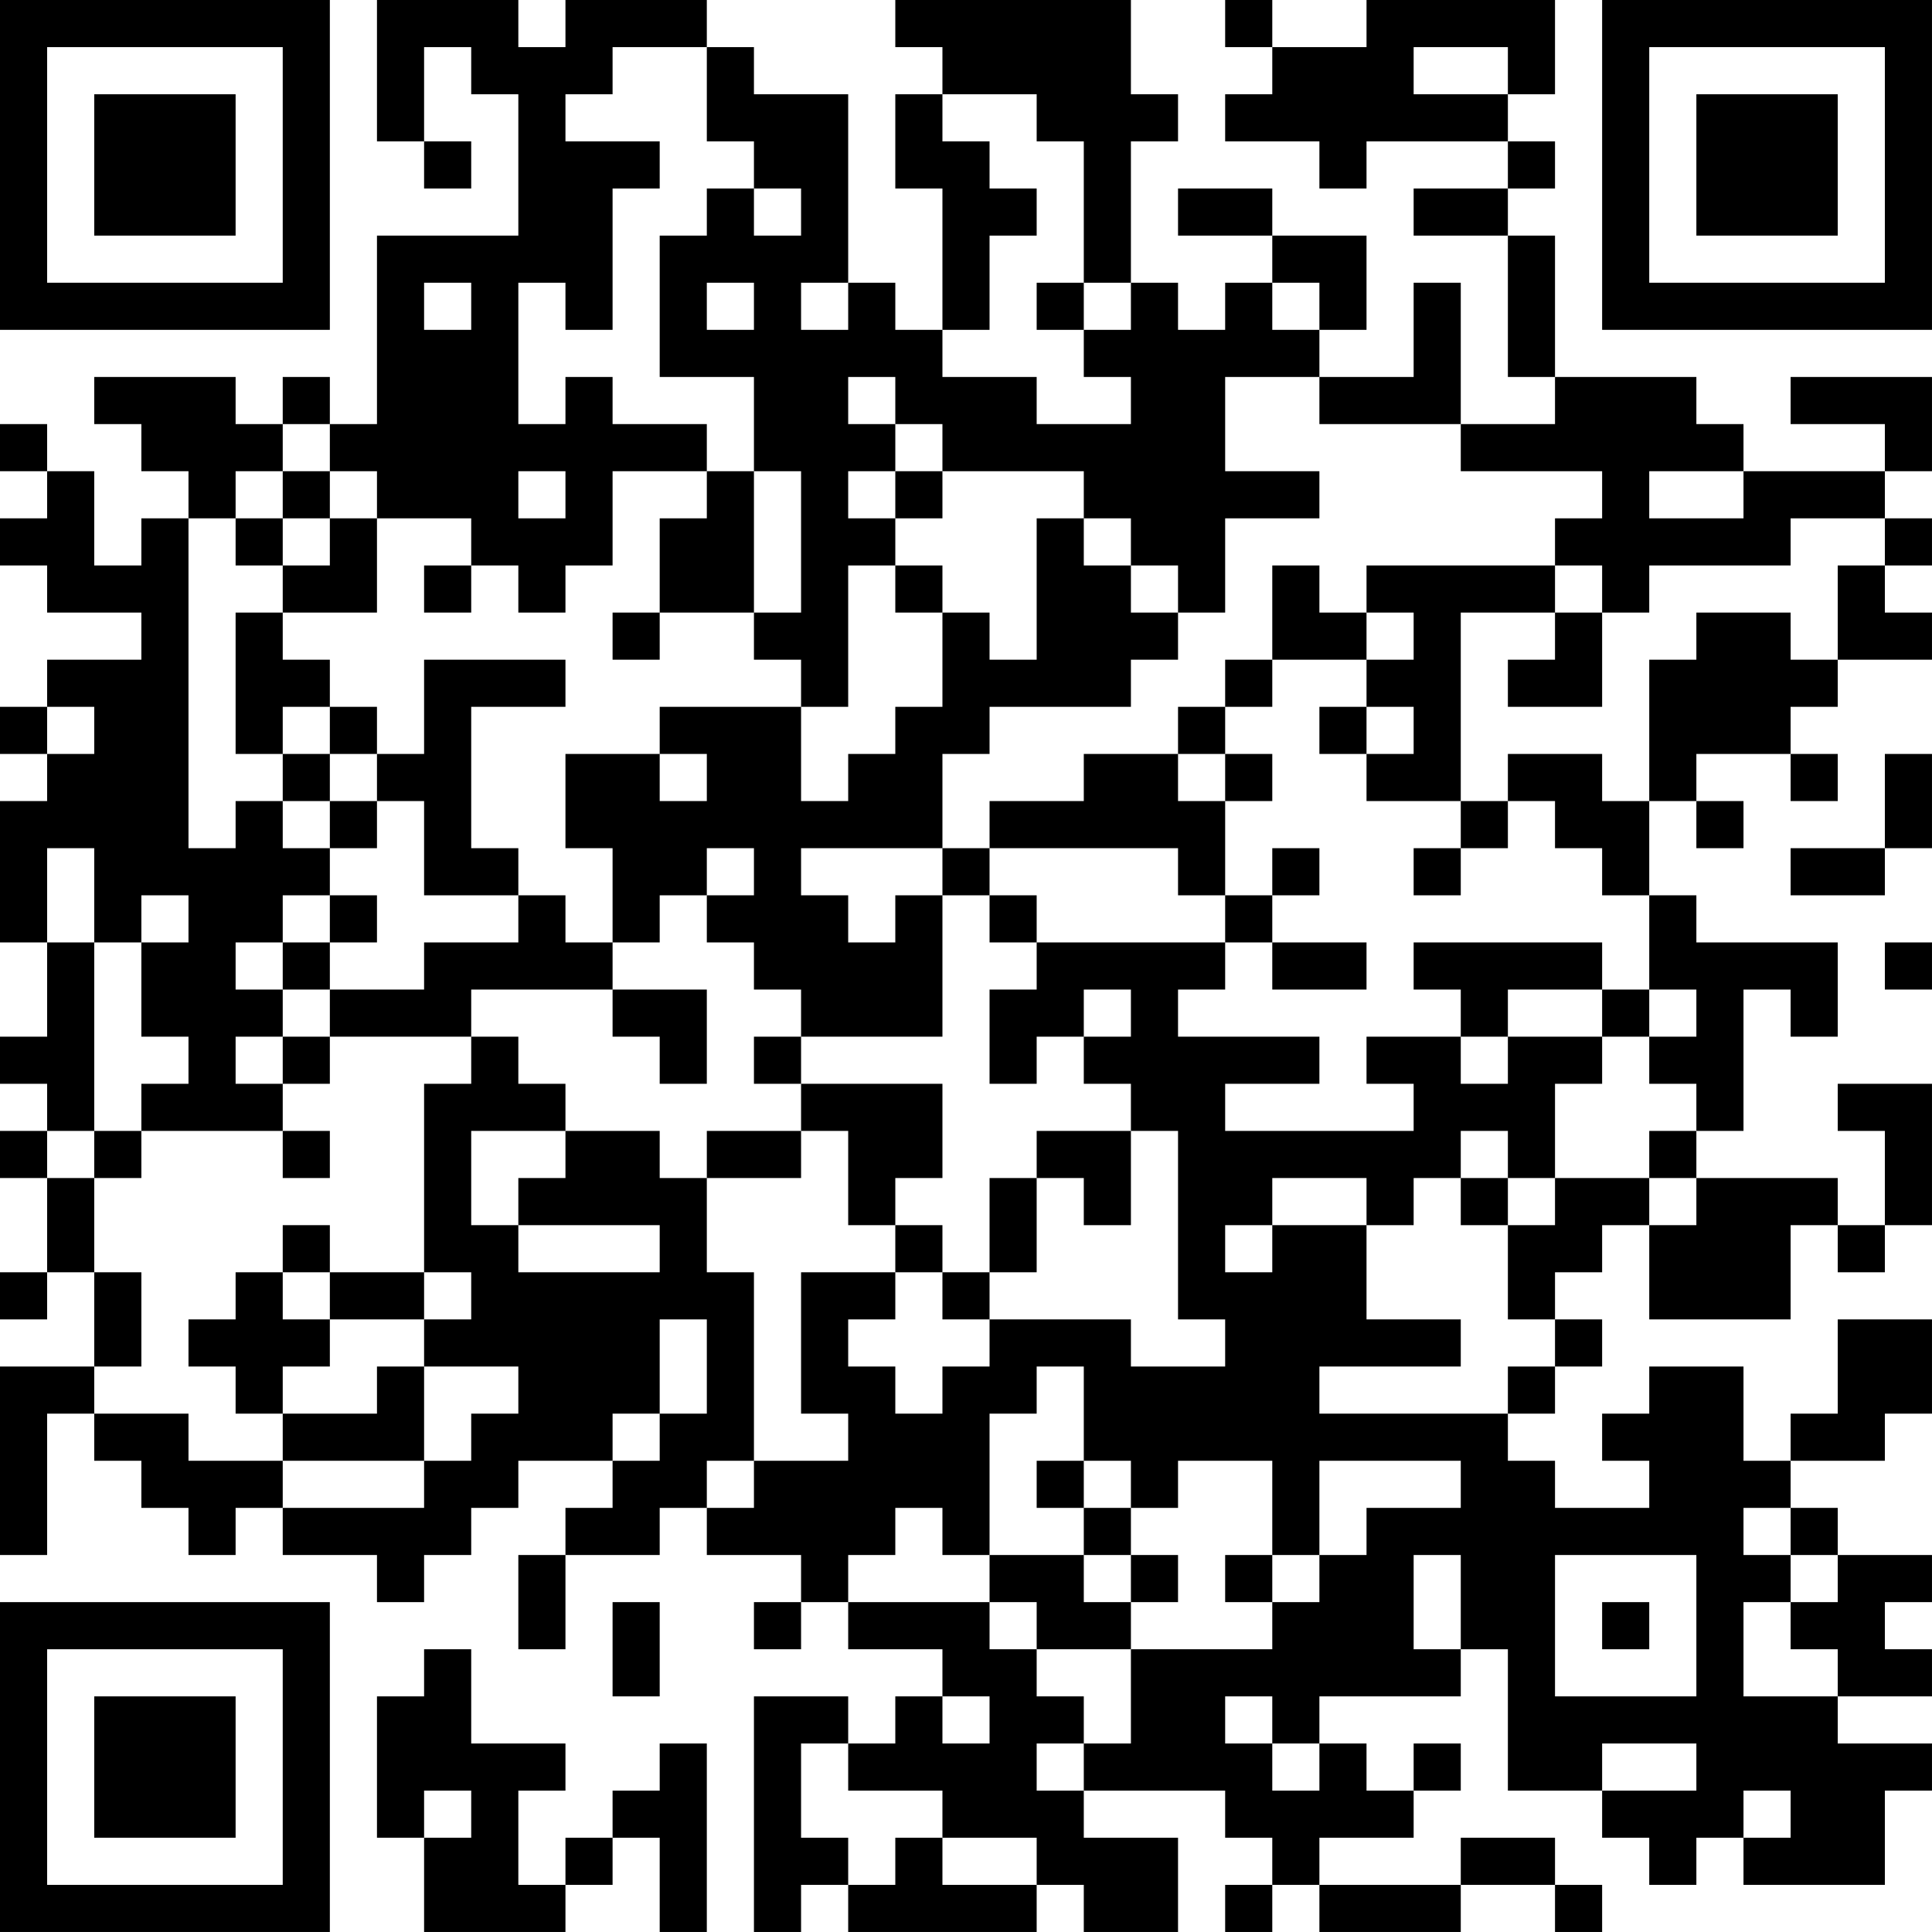 <?xml version="1.0" encoding="UTF-8"?>
<svg xmlns="http://www.w3.org/2000/svg" version="1.1" width="200" height="200" viewBox="0 0 200 200"><rect x="0" y="0" width="200" height="200" fill="#ffffff"/><g transform="scale(4.878)"><g transform="translate(0,0)"><path fill-rule="evenodd" d="M8 0L8 3L9 3L9 4L10 4L10 3L9 3L9 1L10 1L10 2L11 2L11 5L8 5L8 9L7 9L7 8L6 8L6 9L5 9L5 8L2 8L2 9L3 9L3 10L4 10L4 11L3 11L3 12L2 12L2 10L1 10L1 9L0 9L0 10L1 10L1 11L0 11L0 12L1 12L1 13L3 13L3 14L1 14L1 15L0 15L0 16L1 16L1 17L0 17L0 20L1 20L1 22L0 22L0 23L1 23L1 24L0 24L0 25L1 25L1 27L0 27L0 28L1 28L1 27L2 27L2 29L0 29L0 33L1 33L1 30L2 30L2 31L3 31L3 32L4 32L4 33L5 33L5 32L6 32L6 33L8 33L8 34L9 34L9 33L10 33L10 32L11 32L11 31L13 31L13 32L12 32L12 33L11 33L11 35L12 35L12 33L14 33L14 32L15 32L15 33L17 33L17 34L16 34L16 35L17 35L17 34L18 34L18 35L20 35L20 36L19 36L19 37L18 37L18 36L16 36L16 41L17 41L17 40L18 40L18 41L22 41L22 40L23 40L23 41L25 41L25 39L23 39L23 38L26 38L26 39L27 39L27 40L26 40L26 41L27 41L27 40L28 40L28 41L31 41L31 40L33 40L33 41L34 41L34 40L33 40L33 39L31 39L31 40L28 40L28 39L30 39L30 38L31 38L31 37L30 37L30 38L29 38L29 37L28 37L28 36L31 36L31 35L32 35L32 38L34 38L34 39L35 39L35 40L36 40L36 39L37 39L37 40L40 40L40 38L41 38L41 37L39 37L39 36L41 36L41 35L40 35L40 34L41 34L41 33L39 33L39 32L38 32L38 31L40 31L40 30L41 30L41 28L39 28L39 30L38 30L38 31L37 31L37 29L35 29L35 30L34 30L34 31L35 31L35 32L33 32L33 31L32 31L32 30L33 30L33 29L34 29L34 28L33 28L33 27L34 27L34 26L35 26L35 28L38 28L38 26L39 26L39 27L40 27L40 26L41 26L41 23L39 23L39 24L40 24L40 26L39 26L39 25L36 25L36 24L37 24L37 21L38 21L38 22L39 22L39 20L36 20L36 19L35 19L35 17L36 17L36 18L37 18L37 17L36 17L36 16L38 16L38 17L39 17L39 16L38 16L38 15L39 15L39 14L41 14L41 13L40 13L40 12L41 12L41 11L40 11L40 10L41 10L41 8L38 8L38 9L40 9L40 10L37 10L37 9L36 9L36 8L33 8L33 5L32 5L32 4L33 4L33 3L32 3L32 2L33 2L33 0L29 0L29 1L27 1L27 0L26 0L26 1L27 1L27 2L26 2L26 3L28 3L28 4L29 4L29 3L32 3L32 4L30 4L30 5L32 5L32 8L33 8L33 9L31 9L31 6L30 6L30 8L28 8L28 7L29 7L29 5L27 5L27 4L25 4L25 5L27 5L27 6L26 6L26 7L25 7L25 6L24 6L24 3L25 3L25 2L24 2L24 0L19 0L19 1L20 1L20 2L19 2L19 4L20 4L20 7L19 7L19 6L18 6L18 2L16 2L16 1L15 1L15 0L12 0L12 1L11 1L11 0ZM13 1L13 2L12 2L12 3L14 3L14 4L13 4L13 7L12 7L12 6L11 6L11 9L12 9L12 8L13 8L13 9L15 9L15 10L13 10L13 12L12 12L12 13L11 13L11 12L10 12L10 11L8 11L8 10L7 10L7 9L6 9L6 10L5 10L5 11L4 11L4 18L5 18L5 17L6 17L6 18L7 18L7 19L6 19L6 20L5 20L5 21L6 21L6 22L5 22L5 23L6 23L6 24L3 24L3 23L4 23L4 22L3 22L3 20L4 20L4 19L3 19L3 20L2 20L2 18L1 18L1 20L2 20L2 24L1 24L1 25L2 25L2 27L3 27L3 29L2 29L2 30L4 30L4 31L6 31L6 32L9 32L9 31L10 31L10 30L11 30L11 29L9 29L9 28L10 28L10 27L9 27L9 23L10 23L10 22L11 22L11 23L12 23L12 24L10 24L10 26L11 26L11 27L14 27L14 26L11 26L11 25L12 25L12 24L14 24L14 25L15 25L15 27L16 27L16 31L15 31L15 32L16 32L16 31L18 31L18 30L17 30L17 27L19 27L19 28L18 28L18 29L19 29L19 30L20 30L20 29L21 29L21 28L24 28L24 29L26 29L26 28L25 28L25 24L24 24L24 23L23 23L23 22L24 22L24 21L23 21L23 22L22 22L22 23L21 23L21 21L22 21L22 20L26 20L26 21L25 21L25 22L28 22L28 23L26 23L26 24L30 24L30 23L29 23L29 22L31 22L31 23L32 23L32 22L34 22L34 23L33 23L33 25L32 25L32 24L31 24L31 25L30 25L30 26L29 26L29 25L27 25L27 26L26 26L26 27L27 27L27 26L29 26L29 28L31 28L31 29L28 29L28 30L32 30L32 29L33 29L33 28L32 28L32 26L33 26L33 25L35 25L35 26L36 26L36 25L35 25L35 24L36 24L36 23L35 23L35 22L36 22L36 21L35 21L35 19L34 19L34 18L33 18L33 17L32 17L32 16L34 16L34 17L35 17L35 14L36 14L36 13L38 13L38 14L39 14L39 12L40 12L40 11L38 11L38 12L35 12L35 13L34 13L34 12L33 12L33 11L34 11L34 10L31 10L31 9L28 9L28 8L26 8L26 10L28 10L28 11L26 11L26 13L25 13L25 12L24 12L24 11L23 11L23 10L20 10L20 9L19 9L19 8L18 8L18 9L19 9L19 10L18 10L18 11L19 11L19 12L18 12L18 15L17 15L17 14L16 14L16 13L17 13L17 10L16 10L16 8L14 8L14 5L15 5L15 4L16 4L16 5L17 5L17 4L16 4L16 3L15 3L15 1ZM30 1L30 2L32 2L32 1ZM20 2L20 3L21 3L21 4L22 4L22 5L21 5L21 7L20 7L20 8L22 8L22 9L24 9L24 8L23 8L23 7L24 7L24 6L23 6L23 3L22 3L22 2ZM9 6L9 7L10 7L10 6ZM15 6L15 7L16 7L16 6ZM17 6L17 7L18 7L18 6ZM22 6L22 7L23 7L23 6ZM27 6L27 7L28 7L28 6ZM6 10L6 11L5 11L5 12L6 12L6 13L5 13L5 16L6 16L6 17L7 17L7 18L8 18L8 17L9 17L9 19L11 19L11 20L9 20L9 21L7 21L7 20L8 20L8 19L7 19L7 20L6 20L6 21L7 21L7 22L6 22L6 23L7 23L7 22L10 22L10 21L13 21L13 22L14 22L14 23L15 23L15 21L13 21L13 20L14 20L14 19L15 19L15 20L16 20L16 21L17 21L17 22L16 22L16 23L17 23L17 24L15 24L15 25L17 25L17 24L18 24L18 26L19 26L19 27L20 27L20 28L21 28L21 27L22 27L22 25L23 25L23 26L24 26L24 24L22 24L22 25L21 25L21 27L20 27L20 26L19 26L19 25L20 25L20 23L17 23L17 22L20 22L20 19L21 19L21 20L22 20L22 19L21 19L21 18L25 18L25 19L26 19L26 20L27 20L27 21L29 21L29 20L27 20L27 19L28 19L28 18L27 18L27 19L26 19L26 17L27 17L27 16L26 16L26 15L27 15L27 14L29 14L29 15L28 15L28 16L29 16L29 17L31 17L31 18L30 18L30 19L31 19L31 18L32 18L32 17L31 17L31 13L33 13L33 14L32 14L32 15L34 15L34 13L33 13L33 12L29 12L29 13L28 13L28 12L27 12L27 14L26 14L26 15L25 15L25 16L23 16L23 17L21 17L21 18L20 18L20 16L21 16L21 15L24 15L24 14L25 14L25 13L24 13L24 12L23 12L23 11L22 11L22 14L21 14L21 13L20 13L20 12L19 12L19 13L20 13L20 15L19 15L19 16L18 16L18 17L17 17L17 15L14 15L14 16L12 16L12 18L13 18L13 20L12 20L12 19L11 19L11 18L10 18L10 15L12 15L12 14L9 14L9 16L8 16L8 15L7 15L7 14L6 14L6 13L8 13L8 11L7 11L7 10ZM11 10L11 11L12 11L12 10ZM15 10L15 11L14 11L14 13L13 13L13 14L14 14L14 13L16 13L16 10ZM19 10L19 11L20 11L20 10ZM35 10L35 11L37 11L37 10ZM6 11L6 12L7 12L7 11ZM9 12L9 13L10 13L10 12ZM29 13L29 14L30 14L30 13ZM1 15L1 16L2 16L2 15ZM6 15L6 16L7 16L7 17L8 17L8 16L7 16L7 15ZM29 15L29 16L30 16L30 15ZM14 16L14 17L15 17L15 16ZM25 16L25 17L26 17L26 16ZM40 16L40 18L38 18L38 19L40 19L40 18L41 18L41 16ZM15 18L15 19L16 19L16 18ZM17 18L17 19L18 19L18 20L19 20L19 19L20 19L20 18ZM30 20L30 21L31 21L31 22L32 22L32 21L34 21L34 22L35 22L35 21L34 21L34 20ZM40 20L40 21L41 21L41 20ZM2 24L2 25L3 25L3 24ZM6 24L6 25L7 25L7 24ZM31 25L31 26L32 26L32 25ZM6 26L6 27L5 27L5 28L4 28L4 29L5 29L5 30L6 30L6 31L9 31L9 29L8 29L8 30L6 30L6 29L7 29L7 28L9 28L9 27L7 27L7 26ZM6 27L6 28L7 28L7 27ZM14 28L14 30L13 30L13 31L14 31L14 30L15 30L15 28ZM22 29L22 30L21 30L21 33L20 33L20 32L19 32L19 33L18 33L18 34L21 34L21 35L22 35L22 36L23 36L23 37L22 37L22 38L23 38L23 37L24 37L24 35L27 35L27 34L28 34L28 33L29 33L29 32L31 32L31 31L28 31L28 33L27 33L27 31L25 31L25 32L24 32L24 31L23 31L23 29ZM22 31L22 32L23 32L23 33L21 33L21 34L22 34L22 35L24 35L24 34L25 34L25 33L24 33L24 32L23 32L23 31ZM37 32L37 33L38 33L38 34L37 34L37 36L39 36L39 35L38 35L38 34L39 34L39 33L38 33L38 32ZM23 33L23 34L24 34L24 33ZM26 33L26 34L27 34L27 33ZM30 33L30 35L31 35L31 33ZM33 33L33 36L36 36L36 33ZM13 34L13 36L14 36L14 34ZM34 34L34 35L35 35L35 34ZM9 35L9 36L8 36L8 39L9 39L9 41L12 41L12 40L13 40L13 39L14 39L14 41L15 41L15 37L14 37L14 38L13 38L13 39L12 39L12 40L11 40L11 38L12 38L12 37L10 37L10 35ZM20 36L20 37L21 37L21 36ZM26 36L26 37L27 37L27 38L28 38L28 37L27 37L27 36ZM17 37L17 39L18 39L18 40L19 40L19 39L20 39L20 40L22 40L22 39L20 39L20 38L18 38L18 37ZM34 37L34 38L36 38L36 37ZM9 38L9 39L10 39L10 38ZM37 38L37 39L38 39L38 38ZM0 0L0 7L7 7L7 0ZM1 1L1 6L6 6L6 1ZM2 2L2 5L5 5L5 2ZM34 0L34 7L41 7L41 0ZM35 1L35 6L40 6L40 1ZM36 2L36 5L39 5L39 2ZM0 34L0 41L7 41L7 34ZM1 35L1 40L6 40L6 35ZM2 36L2 39L5 39L5 36Z" fill="#000000"/></g></g></svg>
